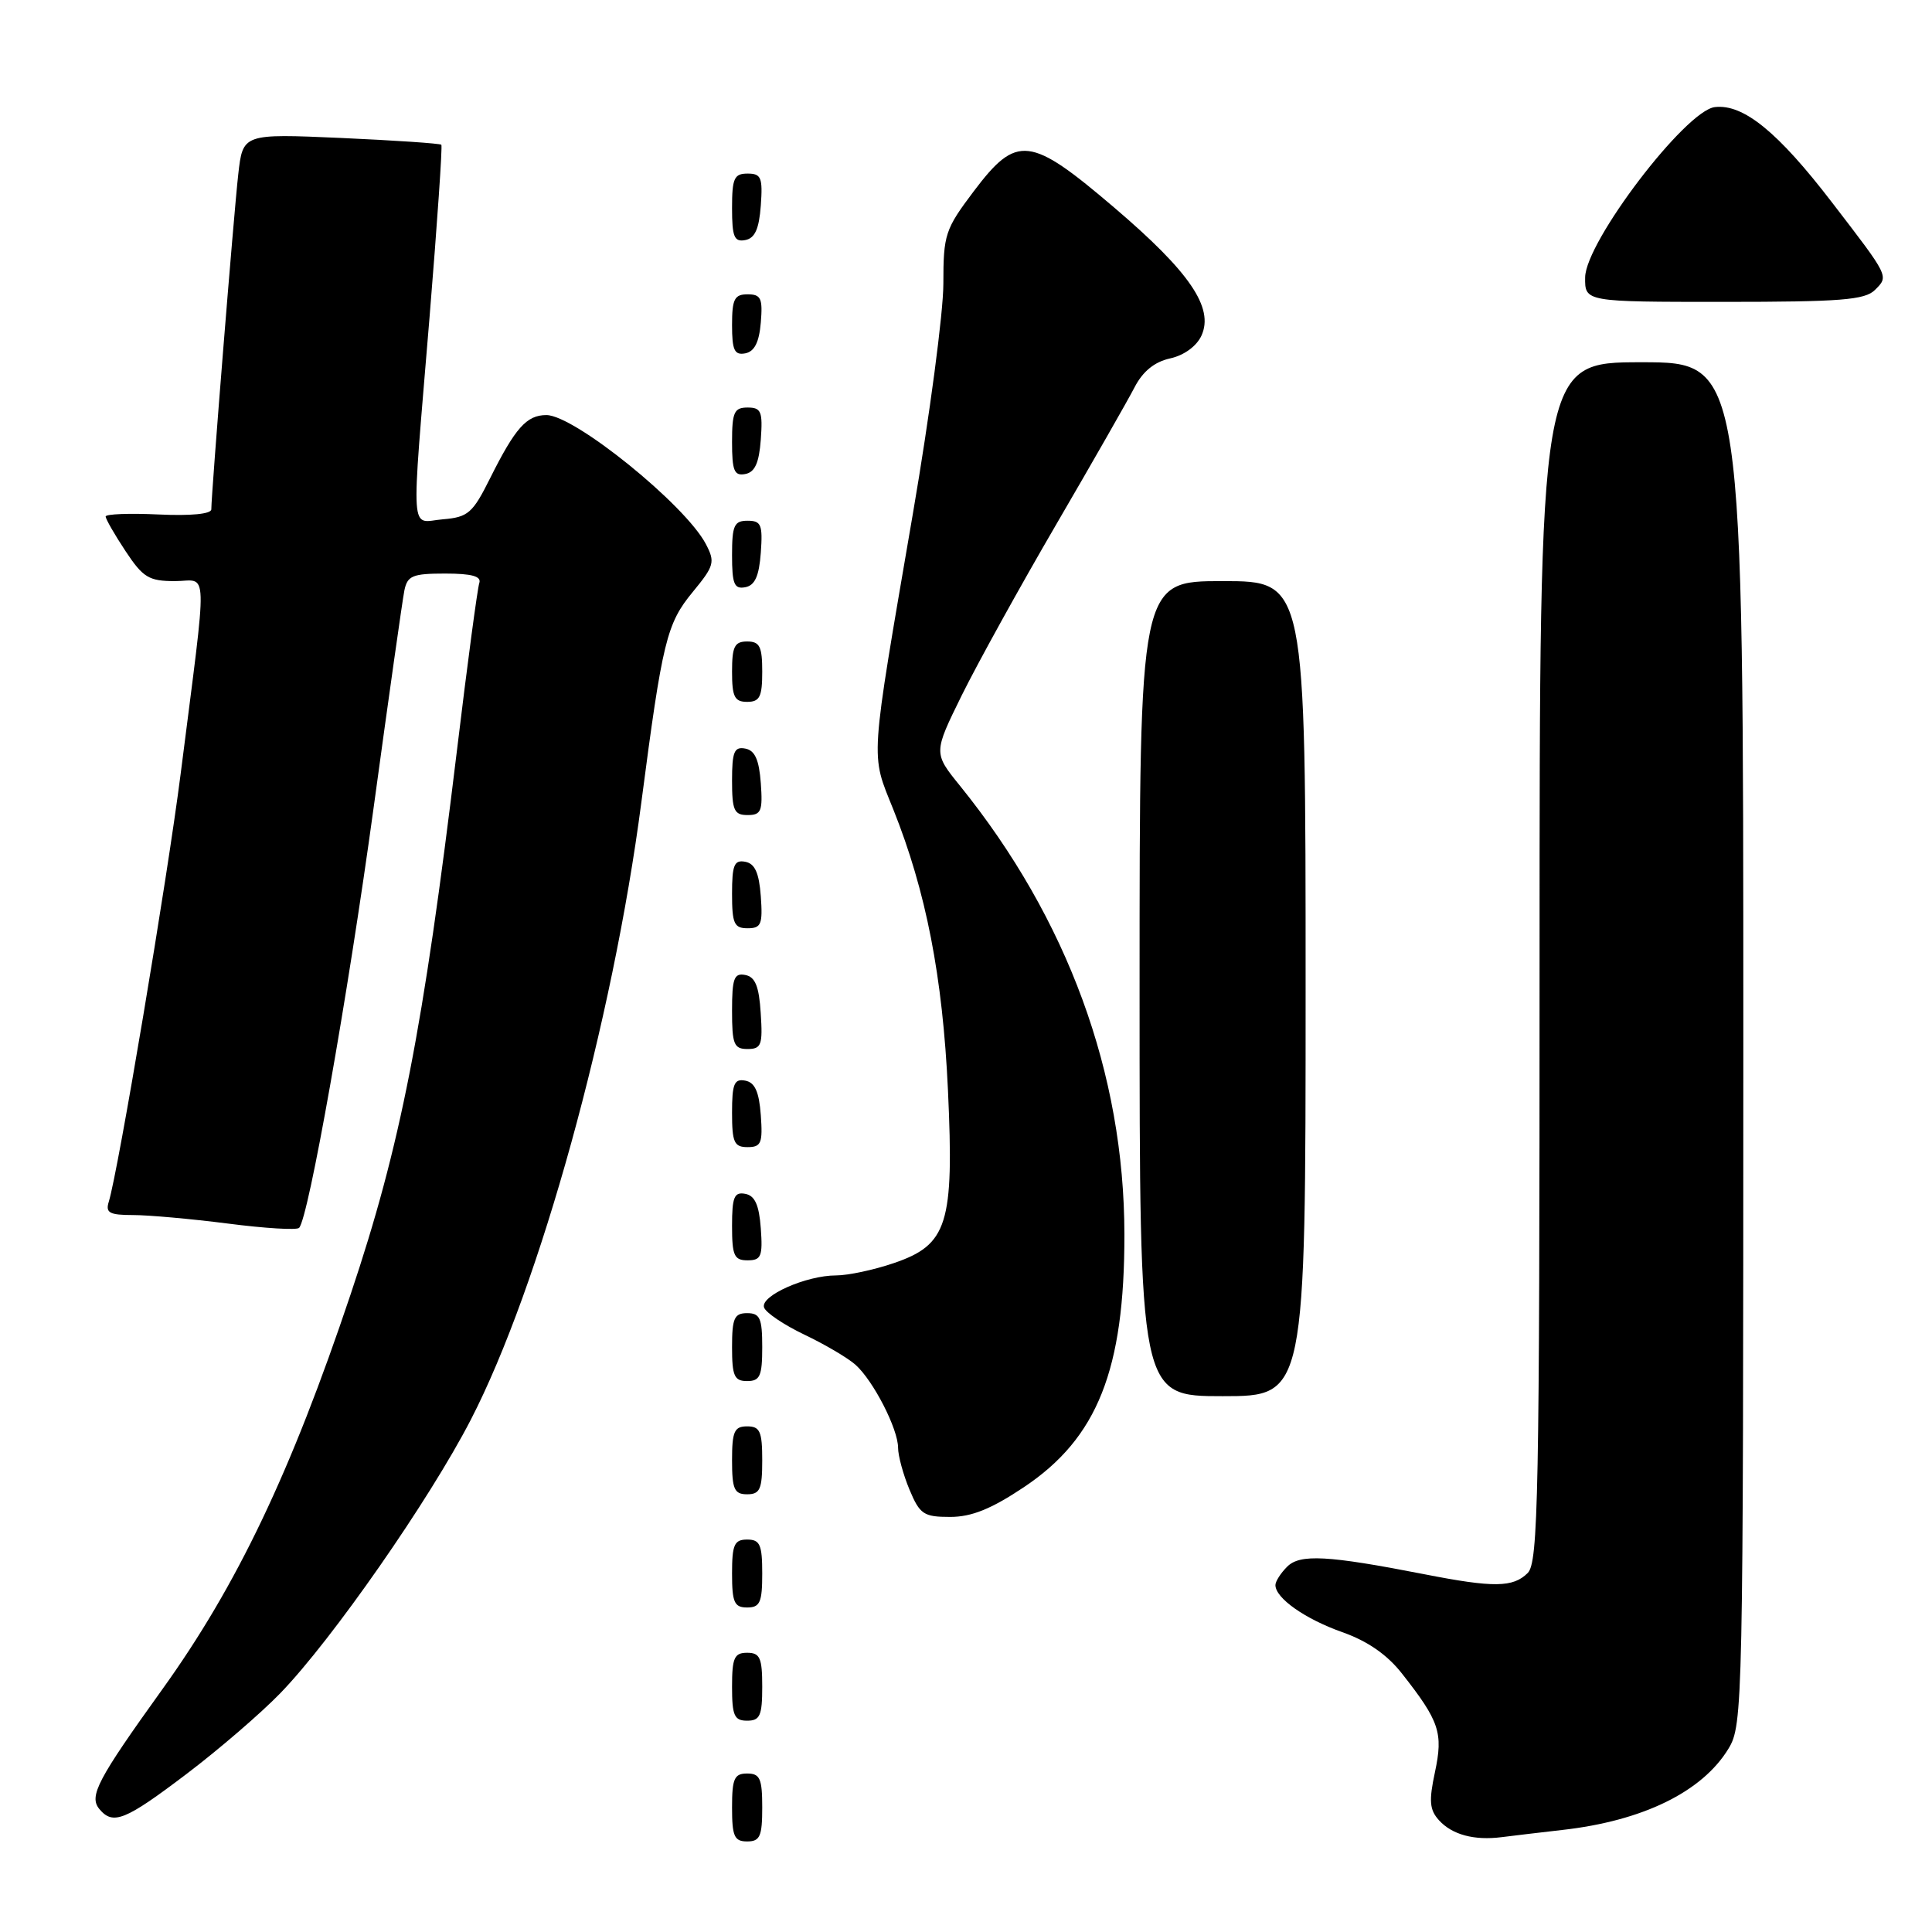 <?xml version="1.0" encoding="UTF-8" standalone="no"?>
<!DOCTYPE svg PUBLIC "-//W3C//DTD SVG 1.1//EN" "http://www.w3.org/Graphics/SVG/1.1/DTD/svg11.dtd" >
<svg xmlns="http://www.w3.org/2000/svg" xmlns:xlink="http://www.w3.org/1999/xlink" version="1.1" viewBox="0 0 256 256">
 <g >
 <path fill="currentColor"
d=" M 101.00 239.50 C 101.00 235.67 100.70 235.00 99.00 235.00 C 97.30 235.00 97.00 235.67 97.00 239.50 C 97.00 243.33 97.30 244.00 99.00 244.00 C 100.70 244.00 101.00 243.33 101.00 239.50 Z  M 207.00 242.48 C 217.68 241.28 225.55 237.43 229.03 231.71 C 230.94 228.58 230.99 226.12 231.00 138.25 C 231.00 48.00 231.00 48.00 217.50 48.00 C 204.00 48.00 204.00 48.00 204.00 127.43 C 204.00 198.30 203.83 207.03 202.43 208.43 C 200.49 210.36 197.94 210.40 188.71 208.59 C 175.92 206.09 172.25 205.89 170.55 207.60 C 169.70 208.45 169.00 209.54 169.00 210.03 C 169.00 211.76 172.92 214.52 177.86 216.27 C 181.21 217.45 183.82 219.26 185.78 221.77 C 190.74 228.08 191.25 229.61 190.14 234.81 C 189.32 238.63 189.42 239.81 190.67 241.19 C 192.41 243.11 195.33 243.90 199.00 243.43 C 200.38 243.25 203.97 242.83 207.00 242.48 Z  M 24.69 235.08 C 28.98 231.83 34.60 226.99 37.17 224.33 C 44.01 217.26 56.89 198.76 62.37 188.15 C 71.49 170.48 81.19 135.38 84.98 106.33 C 87.78 84.90 88.33 82.64 91.80 78.43 C 94.65 74.97 94.78 74.48 93.53 72.09 C 90.79 66.87 76.11 55.00 72.40 55.00 C 69.78 55.00 68.28 56.69 64.94 63.37 C 62.63 68.01 62.02 68.53 58.69 68.81 C 54.27 69.18 54.45 71.97 56.92 42.00 C 57.93 29.62 58.64 19.36 58.48 19.18 C 58.32 19.01 52.34 18.60 45.19 18.28 C 32.18 17.71 32.18 17.71 31.57 23.10 C 30.98 28.29 28.00 65.42 28.00 67.49 C 28.00 68.11 25.27 68.37 21.00 68.17 C 17.15 67.99 14.00 68.11 14.00 68.44 C 14.00 68.77 15.18 70.83 16.63 73.02 C 18.95 76.53 19.73 77.00 23.17 77.00 C 27.64 77.00 27.55 74.09 23.94 102.52 C 22.17 116.46 15.65 155.27 14.41 159.25 C 13.96 160.70 14.50 161.00 17.61 161.00 C 19.68 161.00 25.35 161.51 30.21 162.13 C 35.08 162.76 39.32 163.02 39.63 162.70 C 40.87 161.47 46.08 132.06 49.51 107.00 C 51.50 92.42 53.33 79.49 53.58 78.25 C 53.98 76.28 54.66 76.00 58.99 76.00 C 62.51 76.00 63.81 76.36 63.51 77.25 C 63.27 77.94 61.93 87.95 60.54 99.50 C 56.05 136.60 53.09 151.74 46.46 171.50 C 38.55 195.09 31.41 210.07 21.49 223.87 C 12.92 235.80 11.76 238.00 13.16 239.70 C 14.97 241.88 16.56 241.24 24.69 235.08 Z  M 101.00 223.50 C 101.00 219.67 100.70 219.00 99.00 219.00 C 97.30 219.00 97.00 219.67 97.00 223.50 C 97.00 227.33 97.30 228.00 99.00 228.00 C 100.70 228.00 101.00 227.33 101.00 223.50 Z  M 101.00 208.50 C 101.00 204.67 100.70 204.00 99.00 204.00 C 97.30 204.00 97.00 204.67 97.00 208.50 C 97.00 212.33 97.30 213.00 99.00 213.00 C 100.70 213.00 101.00 212.33 101.00 208.50 Z  M 135.67 197.06 C 145.42 190.55 149.01 181.53 148.99 163.57 C 148.97 142.25 141.46 121.77 127.21 104.13 C 123.68 99.77 123.68 99.77 127.44 92.13 C 129.51 87.94 135.14 77.75 139.95 69.50 C 144.76 61.25 149.43 53.07 150.33 51.33 C 151.43 49.20 152.97 47.95 155.05 47.49 C 156.89 47.09 158.56 45.87 159.20 44.47 C 160.88 40.78 157.65 36.04 147.67 27.53 C 136.48 17.98 134.74 17.78 129.03 25.34 C 125.23 30.38 125.00 31.07 125.00 37.60 C 125.00 41.41 123.19 55.09 120.97 68.01 C 115.20 101.68 115.33 99.67 118.37 107.26 C 122.71 118.11 124.91 129.41 125.61 144.46 C 126.43 162.19 125.57 164.94 118.43 167.37 C 115.80 168.27 112.36 169.00 110.79 169.00 C 106.82 169.00 100.73 171.70 101.24 173.24 C 101.46 173.93 103.87 175.55 106.57 176.84 C 109.28 178.13 112.34 179.93 113.36 180.84 C 115.72 182.95 119.00 189.34 119.00 191.84 C 119.00 192.89 119.68 195.39 120.51 197.38 C 121.88 200.66 122.39 201.00 125.90 201.00 C 128.74 201.00 131.34 199.95 135.67 197.06 Z  M 101.00 193.50 C 101.00 189.67 100.70 189.00 99.00 189.00 C 97.30 189.00 97.00 189.67 97.00 193.50 C 97.00 197.33 97.30 198.00 99.00 198.00 C 100.70 198.00 101.00 197.33 101.00 193.50 Z  M 173.00 131.00 C 173.00 77.00 173.00 77.00 162.00 77.00 C 151.00 77.00 151.00 77.00 151.00 131.00 C 151.00 185.00 151.00 185.00 162.00 185.00 C 173.00 185.00 173.00 185.00 173.00 131.00 Z  M 101.00 178.50 C 101.00 174.67 100.70 174.00 99.00 174.00 C 97.30 174.00 97.00 174.67 97.00 178.50 C 97.00 182.33 97.30 183.00 99.00 183.00 C 100.70 183.00 101.00 182.33 101.00 178.50 Z  M 100.81 162.76 C 100.58 159.66 100.03 158.43 98.75 158.19 C 97.29 157.91 97.00 158.61 97.00 162.43 C 97.00 166.38 97.28 167.00 99.06 167.00 C 100.86 167.00 101.08 166.47 100.81 162.76 Z  M 100.81 147.76 C 100.58 144.66 100.03 143.43 98.75 143.19 C 97.29 142.91 97.00 143.61 97.00 147.43 C 97.00 151.38 97.28 152.00 99.06 152.00 C 100.86 152.00 101.08 151.47 100.81 147.76 Z  M 100.80 134.26 C 100.58 130.69 100.07 129.44 98.75 129.19 C 97.27 128.90 97.00 129.64 97.00 133.93 C 97.00 138.38 97.25 139.00 99.05 139.00 C 100.88 139.00 101.08 138.47 100.80 134.26 Z  M 100.81 118.76 C 100.58 115.66 100.03 114.43 98.75 114.19 C 97.29 113.91 97.00 114.61 97.00 118.43 C 97.00 122.38 97.28 123.00 99.06 123.00 C 100.86 123.00 101.08 122.47 100.81 118.76 Z  M 100.81 103.76 C 100.58 100.66 100.03 99.43 98.75 99.19 C 97.29 98.91 97.00 99.61 97.00 103.43 C 97.00 107.38 97.28 108.00 99.06 108.00 C 100.86 108.00 101.08 107.47 100.81 103.76 Z  M 101.00 89.00 C 101.00 85.67 100.67 85.00 99.00 85.00 C 97.33 85.00 97.00 85.67 97.00 89.00 C 97.00 92.33 97.33 93.00 99.00 93.00 C 100.67 93.00 101.00 92.33 101.00 89.00 Z  M 100.81 73.24 C 101.08 69.53 100.86 69.00 99.06 69.00 C 97.28 69.00 97.00 69.62 97.00 73.57 C 97.00 77.39 97.29 78.09 98.75 77.81 C 100.03 77.57 100.58 76.34 100.81 73.24 Z  M 100.81 58.24 C 101.08 54.53 100.86 54.00 99.06 54.00 C 97.28 54.00 97.00 54.62 97.00 58.57 C 97.00 62.39 97.29 63.09 98.75 62.81 C 100.03 62.57 100.58 61.34 100.81 58.24 Z  M 100.81 42.74 C 101.08 39.53 100.83 39.00 99.06 39.00 C 97.32 39.00 97.00 39.63 97.00 43.07 C 97.00 46.41 97.32 47.09 98.75 46.82 C 99.97 46.58 100.59 45.36 100.81 42.74 Z  M 248.44 38.42 C 250.29 36.57 250.38 36.75 242.74 26.81 C 235.58 17.48 231.00 13.75 227.23 14.19 C 223.35 14.63 210.10 32.03 210.04 36.75 C 210.00 40.00 210.00 40.00 228.43 40.00 C 243.89 40.00 247.11 39.75 248.44 38.42 Z  M 100.81 27.24 C 101.08 23.53 100.86 23.00 99.06 23.00 C 97.28 23.00 97.00 23.62 97.00 27.57 C 97.00 31.39 97.29 32.09 98.75 31.81 C 100.03 31.57 100.58 30.34 100.81 27.24 Z "/>
</g>
</svg>